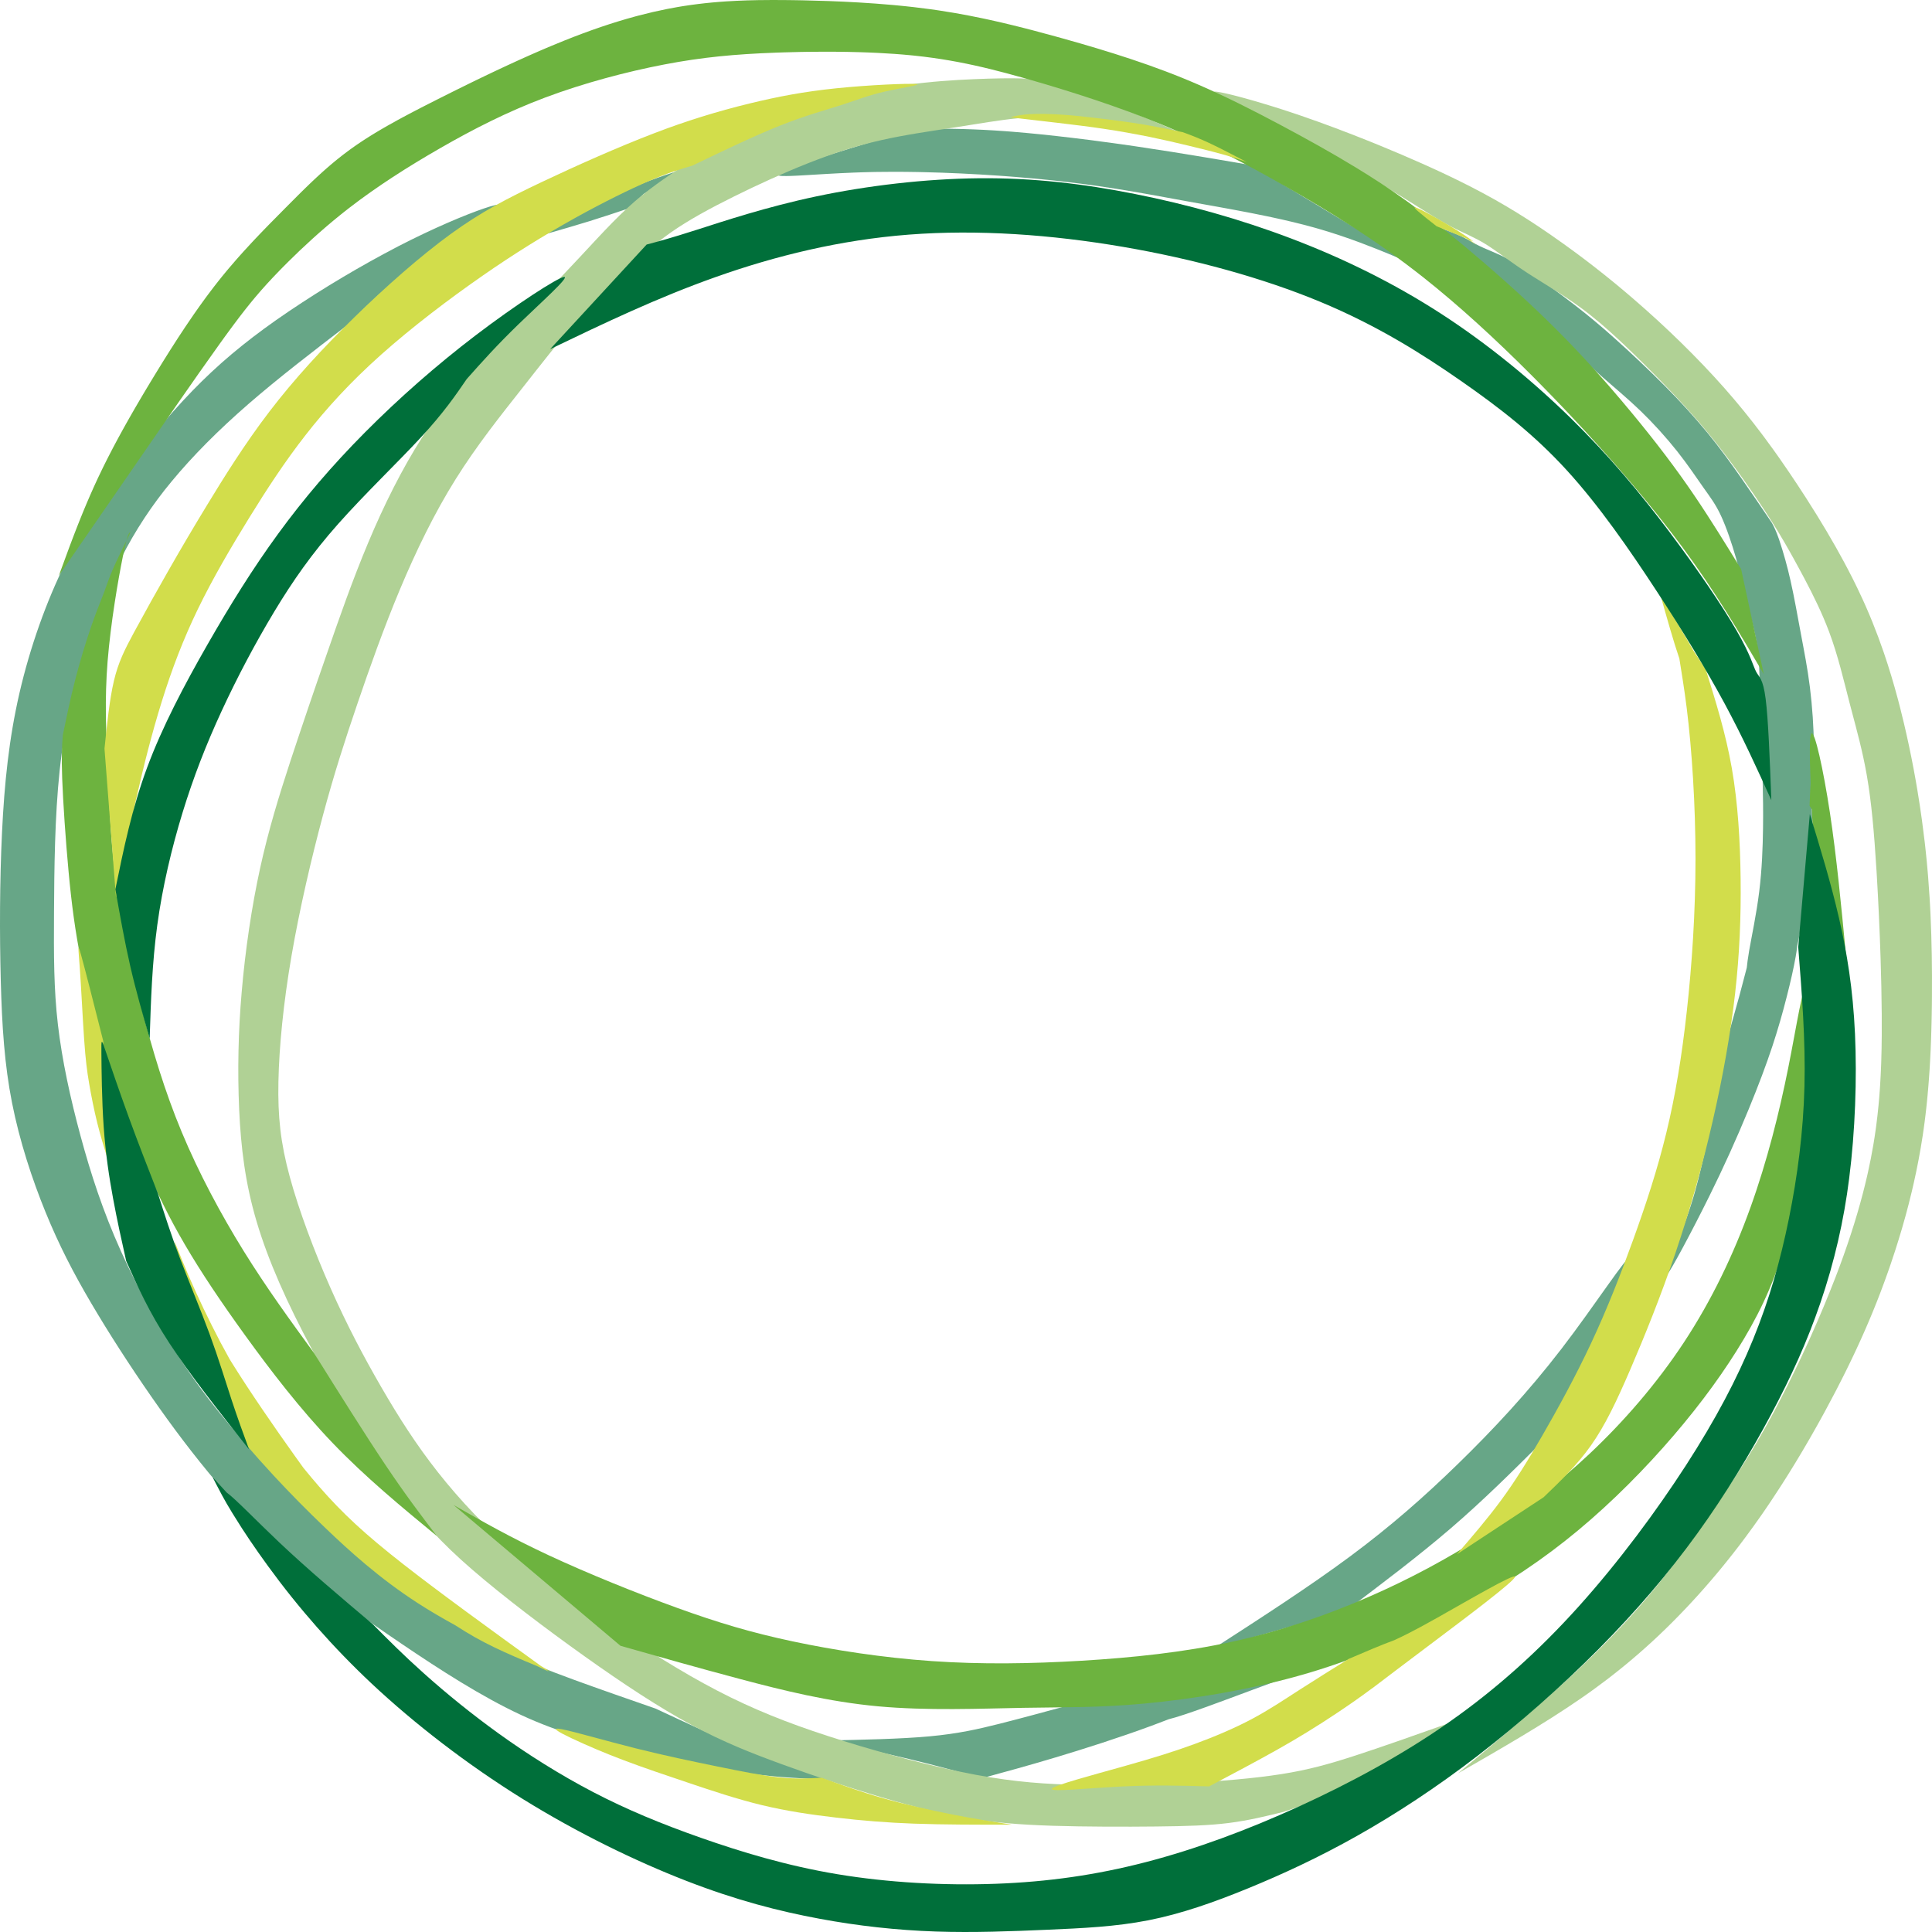 <svg width="1024" height="1024" viewBox="0 0 1024 1024" fill="none" xmlns="http://www.w3.org/2000/svg">
<path d="M256.461 110.5C266.168 107.194 268.785 107.574 260.394 113.611C251.995 119.654 232.592 131.354 218.088 142.046C203.584 152.738 193.991 162.405 184.398 172.072C166.007 186.168 147.62 200.271 131.63 214.166C115.64 228.061 102.05 241.755 91.057 255.051C80.632 267.549 71.646 281.198 64.272 295.735C56.881 310.24 50.477 326.348 44.817 344.805C39.152 363.263 34.218 384.06 31.617 408.428C29.022 432.802 28.758 460.737 28.627 483.573C28.495 506.408 28.496 524.129 30.691 543.065C32.892 561.995 37.289 582.14 42.691 602.073C48.083 622.011 54.479 641.754 64.072 663.103C73.665 684.447 86.461 707.41 100.25 727.348C114.039 747.286 128.824 764.206 146.015 781.932C163.2 799.652 182.792 818.185 202.984 833.895C221.174 848.013 240.51 860.565 260.788 871.415C277.613 880.345 290.477 885.305 304.271 890.34C318.066 895.375 332.777 900.484 347.492 905.594C363.883 913.245 380.268 920.901 395.458 927.146C410.648 933.391 424.626 938.224 438.604 943.057C425.821 942.654 413.048 942.251 395.863 939.831C378.678 937.412 357.091 932.981 336.636 928.275C316.181 923.568 296.845 918.585 276.059 908.918C255.272 899.252 233.026 884.901 212.908 871.283C192.79 857.658 174.799 844.766 158.614 830.669C142.43 816.573 128.046 801.277 115.251 786.166C102.456 771.056 91.268 756.158 80.068 740.039C68.869 723.921 57.675 706.603 48.282 690.622C38.889 674.642 31.291 659.998 24.168 642.538C17.039 625.082 10.373 604.798 6.377 584.526C2.381 564.254 1.049 543.986 0.408 519.733C-0.238 495.48 -0.187 467.235 1.065 441.213C2.312 415.192 4.765 391.399 10.333 367.255C15.907 343.112 24.598 318.616 34.739 298.315C44.881 278.014 56.475 261.901 68.606 246.26C80.726 230.626 93.383 215.456 106.967 202.109C120.562 188.75 135.078 177.205 152.932 165.124C171.617 152.533 190.991 141.008 210.959 130.606C229.95 120.801 246.748 113.807 256.461 110.5ZM695.079 884.452C687.001 887.257 678.917 890.063 663.287 895.87C648.76 901.267 627.703 909.255 619.488 911.216C616.582 912.359 613.523 913.515 610.439 914.651C592.843 921.137 574.439 926.978 559.312 931.512C544.186 936.046 532.35 939.255 520.511 942.469C508.008 939.036 495.51 935.608 481.664 932.279C467.818 928.949 452.622 925.734 437.432 922.508C457.418 922.105 477.41 921.702 492.669 920.296C507.933 918.885 518.465 916.471 529.658 913.654C540.846 910.831 552.698 907.605 564.555 904.379C593.203 901.299 621.853 898.209 633.444 898.804C644.047 896.69 654.616 894.564 664.55 892.263C675.212 889.792 685.143 887.125 695.079 884.452ZM827.57 714.956C845.406 691.759 862.425 665.232 864.182 666.191C865.935 667.157 852.422 695.602 841.932 716.657C831.441 737.712 823.98 751.366 816.52 765.019C801.41 780.055 786.299 795.096 769.143 809.861C751.986 824.626 732.765 839.121 713.557 853.615L642.946 873.893C668.387 857.475 693.822 841.05 715.403 825.052C736.985 809.055 754.707 793.482 772.898 775.756C791.09 758.03 809.734 738.155 827.57 714.956ZM757.389 118.588C762.505 120.46 767.622 122.333 771.052 123.739C774.487 125.144 776.238 126.083 777.987 127.016C780.619 128.601 783.339 130.032 786.134 131.302C789.701 132.904 794.544 134.77 799.191 137.184C803.839 139.598 808.282 142.542 814.204 146.69C821.067 151.487 827.822 156.44 834.465 161.541C841.874 167.261 849.064 173.264 856.018 179.538C865.115 187.688 873.98 196.099 882.602 204.759C890.483 212.645 897.988 220.906 905.087 229.513C911.553 237.411 917.07 245.039 922.593 252.931C928.175 260.96 933.696 269.034 939.154 277.15C940.223 279.154 941.304 281.165 942.984 286.044C945.345 293.118 947.345 300.31 948.977 307.59C951 316.491 952.75 326.526 954.499 335.887C956.248 345.254 957.998 353.953 959.278 364.19C960.559 374.427 961.365 386.203 961.365 395.363C961.365 404.533 960.559 411.09 960.29 417.311C960.016 423.532 960.29 429.421 960.559 435.302C960.559 435.547 960.556 435.791 959.983 437.335C960.003 438.087 960.023 438.838 960.038 439.582C960.187 447.244 960.187 454.123 959.255 462.879C958.329 471.636 956.465 482.266 954.602 491.644C953.911 495.12 953.219 498.425 952.545 501.535C952.392 503.247 952.098 505.095 951.761 506.997C950.635 513.339 949.045 520.281 947.056 528.092C944.832 536.945 942.291 545.716 939.44 554.385C936.193 564.201 932.088 575.147 926.788 588.028C920.395 603.578 913.458 618.897 905.99 633.954C896.981 652.173 885.457 673.797 883.266 676.071C881.083 678.338 888.24 661.253 892.87 648.505C897.506 635.757 899.627 627.345 901.811 618.134C904 608.923 906.254 598.916 908.043 589.635C909.832 580.355 911.152 571.811 912.479 563.268C913.142 560.065 913.806 556.862 915.326 551.251C916.853 545.646 919.237 537.637 921.952 527.625C923.264 522.715 924.557 517.798 925.836 512.878C926.046 510.847 926.355 508.104 927.098 503.816C928.378 496.454 930.939 484.545 932.414 472.638C933.9 460.731 934.3 448.823 934.438 439.191C934.575 429.553 934.438 422.196 934.232 413.359C934.032 404.533 933.763 394.233 933.426 383.46C933.088 372.688 932.688 361.448 932.482 355.826C932.282 350.204 932.277 350.203 932.077 348.199C931.871 346.194 931.471 342.183 930.19 336.227C928.91 330.27 926.754 322.378 925.073 315.551C923.393 308.725 922.18 302.975 920.094 295.682C918.007 288.389 915.046 279.558 912.147 273.336C909.255 267.109 906.43 263.502 902.794 258.352C899.158 253.196 894.716 246.507 889.062 239.347C883.045 231.773 876.546 224.598 869.607 217.871C862.673 211.182 855.67 205.427 849.815 200.277C843.961 195.127 839.25 190.575 831.704 183.219C824.169 175.857 813.798 165.689 805.051 157.325C796.292 148.966 789.163 142.41 781.485 136.251C773.813 130.099 765.598 124.343 757.389 118.588ZM490.809 68.149C494.424 68.154 498.076 68.171 501.836 68.221C503.716 68.246 505.623 68.279 507.565 68.323C508.537 68.345 509.517 68.37 510.508 68.398C517.441 68.593 524.869 68.94 533.175 69.557C534.362 69.645 535.567 69.739 536.788 69.837C546.559 70.626 557.387 71.753 568.548 73.091C571.338 73.426 574.149 73.773 576.97 74.132C581.201 74.671 585.454 75.235 589.69 75.818C591.103 76.012 592.514 76.209 593.921 76.407C595.328 76.605 596.732 76.805 598.131 77.006L602.314 77.616C614.826 79.457 626.981 81.417 638.994 83.424C641.663 83.87 644.326 84.318 646.983 84.768C652.299 85.668 657.596 86.573 662.893 87.479L753.192 141.862L746.493 138.977C745.375 138.497 744.254 138.019 743.132 137.541C738.643 135.632 734.116 133.744 729.504 131.907C726.621 130.758 723.704 129.629 720.741 128.527C713.803 125.946 706.614 123.511 699.018 121.312C698.685 121.216 698.352 121.12 698.019 121.025C697.511 120.88 697.002 120.736 696.491 120.593C689.269 118.577 681.673 116.778 673.913 115.122C673.207 114.971 672.5 114.821 671.792 114.672C668.96 114.079 666.108 113.505 663.248 112.944C660.388 112.383 657.518 111.837 654.649 111.301C653.48 111.083 652.311 110.867 651.143 110.652C649.444 110.339 647.747 110.03 646.054 109.724C640.34 108.69 634.669 107.685 629.122 106.681C626.842 106.268 624.583 105.854 622.333 105.442C621.101 105.216 619.871 104.993 618.643 104.768C606.855 102.612 595.165 100.505 581.945 98.599C580.55 98.398 579.138 98.199 577.707 98.002C576.049 97.775 574.365 97.55 572.653 97.329C568.853 96.839 564.912 96.365 560.8 95.912L559.879 95.813C559.305 95.751 558.726 95.687 558.146 95.625C557.253 95.531 556.352 95.437 555.444 95.344C552.719 95.066 549.925 94.796 547.073 94.537C544.152 94.271 541.17 94.016 538.143 93.774C536.244 93.622 534.327 93.476 532.396 93.334C531.393 93.261 530.385 93.188 529.375 93.118C516.239 92.201 502.489 91.534 489.116 91.235C488.088 91.212 487.061 91.191 486.038 91.172C483.991 91.135 481.953 91.106 479.931 91.087C477.908 91.068 475.9 91.058 473.91 91.058C470.925 91.058 467.981 91.08 465.089 91.125C464.125 91.141 463.166 91.158 462.215 91.178C460.353 91.218 458.514 91.268 456.705 91.326C455.287 91.371 453.886 91.423 452.507 91.477C442.831 91.858 434.16 92.427 427.352 92.829C426.914 92.855 426.484 92.879 426.062 92.904C425.342 92.945 424.645 92.986 423.972 93.023C423.56 93.045 423.156 93.066 422.763 93.086C422.657 93.092 422.551 93.097 422.446 93.102C421.981 93.125 421.529 93.147 421.092 93.166C421.033 93.169 420.974 93.173 420.915 93.175C420.635 93.188 420.361 93.198 420.093 93.208C419.84 93.219 419.592 93.229 419.351 93.238C419.289 93.24 419.226 93.242 419.165 93.244C418.801 93.256 418.45 93.267 418.111 93.276C417.89 93.281 417.673 93.285 417.462 93.288C417.267 93.292 417.076 93.297 416.891 93.299C416.15 93.307 415.486 93.302 414.906 93.282C414.666 93.273 414.439 93.262 414.228 93.249C414.187 93.246 414.146 93.243 414.106 93.241C414.044 93.236 413.983 93.231 413.923 93.226C413.868 93.221 413.813 93.217 413.76 93.212C413.696 93.206 413.634 93.2 413.574 93.193C413.524 93.187 413.475 93.182 413.428 93.176C413.38 93.17 413.333 93.163 413.288 93.157C413.23 93.148 413.174 93.14 413.12 93.131C413.083 93.125 413.045 93.118 413.01 93.112C412.963 93.103 412.917 93.094 412.874 93.084C412.83 93.075 412.788 93.064 412.748 93.054C412.714 93.046 412.68 93.037 412.648 93.028C412.615 93.018 412.582 93.008 412.551 92.998C412.517 92.987 412.485 92.975 412.455 92.963C412.428 92.953 412.402 92.942 412.378 92.931C412.347 92.917 412.319 92.903 412.292 92.888C412.275 92.879 412.259 92.869 412.244 92.86C412.219 92.844 412.197 92.826 412.177 92.809C412.161 92.796 412.144 92.784 412.131 92.77C412.125 92.763 412.118 92.757 412.112 92.75C412.108 92.746 412.105 92.74 412.102 92.735C412.094 92.725 412.088 92.715 412.082 92.706C412.078 92.698 412.074 92.691 412.07 92.684C412.067 92.678 412.064 92.671 412.062 92.665C412.057 92.654 412.054 92.643 412.051 92.632C412.049 92.627 412.048 92.621 412.047 92.616C412.045 92.606 412.044 92.595 412.043 92.585C412.042 92.578 412.043 92.569 412.043 92.561C412.043 92.535 412.046 92.507 412.054 92.48C412.056 92.471 412.059 92.46 412.062 92.451C412.065 92.443 412.068 92.434 412.071 92.426C412.076 92.414 412.083 92.401 412.09 92.388C412.093 92.382 412.098 92.375 412.102 92.369C412.116 92.343 412.135 92.318 412.154 92.291C412.166 92.275 412.178 92.257 412.191 92.241C412.262 92.157 412.357 92.066 412.479 91.971L412.684 91.823C412.76 91.77 412.845 91.716 412.936 91.66C413.831 91.107 415.398 90.401 417.527 89.561C418.937 89.005 420.595 88.39 422.47 87.725C423.605 87.323 424.821 86.901 426.109 86.463C426.799 86.229 427.509 85.989 428.239 85.745C429.547 85.308 430.919 84.856 432.349 84.391C435.517 83.36 438.97 82.262 442.642 81.114C445.182 80.319 447.827 79.499 450.557 78.661C453.179 77.855 455.879 77.03 458.638 76.193C459.803 75.839 460.98 75.483 462.165 75.124C469.669 72.855 477.537 70.499 485.403 68.146C487.202 68.146 489.001 68.146 490.809 68.149ZM341.22 102.734C338.597 105.158 335.923 107.791 333.251 110.425C326.517 112.683 319.776 114.947 312.476 117.211C305.175 119.475 297.314 121.739 289.453 124.003C297.314 119.101 305.181 114.193 313.813 109.579C322.464 104.965 331.365 100.841 340.472 97.227C345.988 95.062 351.574 93.082 357.22 91.288C360.746 89.629 364.312 87.952 367.878 86.276L341.22 102.734Z" fill="#67A687"/>
<path d="M516.372 41.952C527.103 41.491 536.01 41.411 541.127 41.566C546.237 41.722 547.564 42.124 548.227 42.32L556.185 44.786C563.48 47.044 578.07 51.572 590.613 56.1C603.15 60.629 613.641 65.156 624.132 69.679C605.414 67.04 586.697 64.402 572.662 63.077C558.627 61.752 549.262 61.758 539.344 62.703C529.425 63.648 518.939 65.531 506.607 67.449C494.27 69.373 480.081 71.327 466.795 74.346C453.508 77.364 441.114 81.442 428.131 86.581C415.147 91.72 401.593 97.907 389.05 104.135C376.507 110.356 364.987 116.613 355.674 123.14C346.355 129.661 339.243 136.447 331.193 144.183C323.144 151.92 314.157 160.596 305.176 170.747C296.189 180.903 287.207 192.534 276.35 206.303C265.494 220.071 252.762 235.977 241.534 253.928C230.3 271.878 220.569 291.875 211.96 312.435C203.35 332.996 195.861 354.115 189.309 373.356C182.758 392.597 177.143 409.949 171.152 432.209C165.161 454.469 158.804 481.625 154.493 506.708C150.188 531.796 147.941 554.811 147.569 573.292C147.197 591.773 148.69 605.737 153.561 623.653C158.426 641.569 166.664 663.455 175.274 682.881C183.884 702.306 192.865 719.284 202.041 735.132C211.211 750.974 220.57 765.681 232.176 780.394C243.781 795.108 257.633 809.821 274.481 824.344C291.329 838.867 311.167 853.205 330.416 866.069C349.665 878.933 368.32 890.346 387.083 899.563C405.84 908.781 424.706 915.814 447.168 922.779C469.63 929.744 495.677 936.651 516.972 940.638C538.268 944.618 554.808 945.69 572.628 946.03C590.447 946.37 609.537 945.99 628.065 945.057C646.6 944.112 664.568 942.608 678.98 940.344C693.393 938.08 704.249 935.062 718.427 930.453C732.606 925.844 750.1 919.645 767.594 913.446C749.213 925.486 730.828 937.521 716.272 945.333C701.723 953.15 691.003 956.739 680.29 960.334C671 962.621 661.709 964.908 651.23 966.227C640.745 967.552 629.071 967.904 612.755 968.083C596.433 968.256 575.469 968.255 557.872 967.696C540.281 967.126 526.051 965.997 511.078 963.358C496.1 960.714 480.378 956.566 464.096 951.664C447.541 946.646 431.125 941.174 414.867 935.252C398.768 929.405 383.424 923.372 366.33 914.149C349.242 904.932 330.416 892.529 309.823 877.862C289.236 863.201 266.883 846.27 250.281 831.914C233.673 817.552 222.817 805.765 209.119 786.461C195.421 767.156 178.875 740.316 165.566 715.585C152.246 690.854 142.167 668.219 136.021 647.492C129.881 626.77 127.68 607.954 126.765 588.172C125.845 567.363 126.292 546.514 128.103 525.765C129.973 503.885 133.34 480.871 137.834 460.31C142.327 439.75 147.941 421.649 153.932 403.352C160.134 384.561 166.499 365.824 173.027 347.144C179.762 327.713 186.874 307.342 195.152 287.635C203.425 267.915 212.857 248.864 223.908 231.57C234.953 214.276 247.617 198.745 260.566 184.66C273.515 170.575 286.744 157.929 298.904 145.232C311.064 132.535 322.16 119.781 332.611 110.166C343.062 100.551 352.866 94.076 362.677 87.596C377.198 81.247 391.731 74.899 405 68.976C418.269 63.054 430.281 57.546 442.652 53.468C455.029 49.378 467.761 46.716 480.418 44.976C493.075 43.237 505.63 42.407 516.372 41.952ZM643.979 48.555C644.072 48.554 644.175 48.558 644.29 48.564C644.334 48.567 644.381 48.571 644.428 48.574C644.518 48.581 644.613 48.588 644.715 48.599C644.795 48.607 644.88 48.616 644.968 48.627C645.047 48.636 645.129 48.647 645.214 48.658C645.319 48.672 645.429 48.688 645.543 48.705C645.642 48.72 645.744 48.735 645.849 48.752C645.96 48.77 646.075 48.788 646.193 48.809C646.324 48.831 646.458 48.855 646.597 48.88C646.687 48.896 646.779 48.913 646.872 48.931C647.03 48.96 647.193 48.99 647.361 49.023C647.513 49.053 647.67 49.085 647.83 49.117C647.938 49.139 648.049 49.161 648.161 49.184C648.347 49.223 648.538 49.264 648.734 49.306C648.897 49.34 649.063 49.376 649.232 49.413C649.317 49.432 649.403 49.45 649.49 49.47C649.758 49.529 650.034 49.591 650.318 49.656C650.402 49.675 650.486 49.695 650.571 49.715C650.833 49.775 651.101 49.838 651.376 49.903C651.468 49.925 651.561 49.947 651.654 49.97C651.971 50.045 652.297 50.123 652.63 50.205C652.712 50.225 652.794 50.245 652.877 50.266C653.131 50.328 653.389 50.392 653.652 50.458C653.857 50.509 654.065 50.562 654.275 50.615C655.004 50.8 655.764 50.996 656.553 51.204C656.584 51.212 656.615 51.22 656.646 51.228C657.55 51.467 658.491 51.72 659.469 51.987C659.662 52.04 659.856 52.095 660.052 52.149C660.883 52.378 661.738 52.615 662.616 52.863C662.98 52.966 663.346 53.073 663.718 53.18C664.462 53.392 665.222 53.609 665.996 53.835C666.079 53.859 666.163 53.884 666.247 53.908C668.499 54.567 670.872 55.28 673.344 56.044C673.567 56.113 673.791 56.183 674.015 56.253C674.439 56.384 674.866 56.516 675.295 56.65C675.405 56.685 675.516 56.72 675.627 56.755C676.812 57.127 678.017 57.509 679.241 57.902C679.495 57.984 679.75 58.067 680.006 58.149C681.136 58.514 682.282 58.887 683.44 59.269C684.482 59.613 685.534 59.965 686.595 60.322C687.663 60.681 688.741 61.046 689.826 61.418C701.557 65.442 714.268 70.229 726.73 75.253C728.288 75.881 729.842 76.513 731.389 77.147C739.127 80.319 746.708 83.558 753.831 86.735C755.255 87.371 756.662 88.003 758.048 88.633C759.433 89.262 760.798 89.888 762.139 90.51C762.81 90.82 763.475 91.129 764.135 91.437C764.794 91.746 765.448 92.053 766.096 92.359C766.954 92.764 767.803 93.168 768.642 93.57C770.342 94.384 772.005 95.192 773.635 95.997C777.898 98.1 781.939 100.177 785.828 102.264C790.272 104.648 794.519 107.043 798.673 109.502C802.307 111.653 805.87 113.852 809.432 116.134C810.45 116.786 811.468 117.444 812.488 118.11C813.508 118.776 814.529 119.45 815.553 120.132C816.104 120.501 816.654 120.871 817.204 121.242C818.303 121.984 819.398 122.732 820.491 123.482C821.037 123.858 821.584 124.234 822.129 124.611C826.489 127.631 830.802 130.718 835.067 133.871C835.6 134.265 836.132 134.66 836.664 135.057C837.727 135.849 838.787 136.645 839.844 137.446C840.373 137.846 840.901 138.248 841.427 138.65C842.482 139.455 843.533 140.264 844.581 141.077C848.248 143.922 851.877 146.817 855.468 149.762C855.98 150.182 856.492 150.604 857.004 151.026C860.071 153.562 863.11 156.134 866.12 158.741C883.071 173.374 899.741 189.597 914.028 205.762C921.166 213.847 927.707 221.916 934.002 230.292C934.395 230.815 934.787 231.34 935.178 231.866C936.745 233.97 938.298 236.094 939.842 238.243C940.614 239.318 941.384 240.399 942.152 241.487C942.536 242.031 942.921 242.577 943.304 243.125C946.373 247.506 949.425 252.003 952.504 256.658C954.042 258.986 955.586 261.353 957.131 263.754C959.061 266.755 960.992 269.81 962.909 272.911C966.36 278.493 969.768 284.221 973.058 290.045C974.521 292.633 975.959 295.24 977.368 297.861C978.072 299.172 978.768 300.486 979.457 301.804C980.145 303.121 980.826 304.441 981.497 305.764C981.832 306.425 982.165 307.087 982.496 307.749C983.157 309.074 983.809 310.402 984.45 311.73C985.412 313.723 986.351 315.719 987.263 317.718C987.872 319.05 988.469 320.383 989.054 321.717C989.64 323.051 990.214 324.386 990.777 325.723C991.34 327.059 991.893 328.397 992.435 329.736C994.603 335.094 996.603 340.479 998.463 345.911C1001.25 354.06 1003.72 362.316 1005.97 370.749C1006.34 372.155 1006.71 373.565 1007.07 374.981C1007.79 377.813 1008.49 380.665 1009.17 383.541C1011.04 391.452 1012.75 399.541 1014.29 407.737C1014.57 409.228 1014.84 410.722 1015.11 412.219C1015.25 412.967 1015.38 413.716 1015.51 414.466C1015.77 415.966 1016.03 417.468 1016.28 418.974C1017.16 424.242 1017.96 429.541 1018.69 434.852C1019.21 438.646 1019.69 442.446 1020.13 446.246C1020.22 447.006 1020.3 447.766 1020.39 448.526C1020.56 450.046 1020.72 451.565 1020.87 453.084C1020.95 453.843 1021.03 454.602 1021.1 455.361C1021.18 456.12 1021.25 456.879 1021.32 457.638C1021.46 459.155 1021.6 460.671 1021.73 462.187C1021.79 462.945 1021.86 463.702 1021.92 464.46C1022.23 468.248 1022.49 472.032 1022.73 475.815C1022.82 477.329 1022.91 478.842 1022.99 480.355C1023.07 481.869 1023.14 483.382 1023.22 484.895C1023.88 499.153 1024.08 513.428 1023.97 527.864C1023.97 527.986 1023.97 528.108 1023.97 528.23L1023.93 532.833C1023.91 534.313 1023.88 535.795 1023.86 537.277C1023.85 537.757 1023.84 538.236 1023.83 538.716C1023.81 539.761 1023.79 540.807 1023.77 541.853C1023.76 542.294 1023.74 542.734 1023.73 543.175C1023.71 544.226 1023.68 545.277 1023.65 546.329C1023.61 547.509 1023.58 548.69 1023.54 549.871C1023.53 550.062 1023.52 550.252 1023.52 550.443C1023.47 551.698 1023.43 552.953 1023.37 554.209C1023.36 554.562 1023.35 554.915 1023.33 555.268C1023.32 555.616 1023.3 555.964 1023.29 556.311C1023.23 557.614 1023.16 558.917 1023.1 560.22C1023.09 560.325 1023.09 560.431 1023.08 560.537C1023.06 560.998 1023.03 561.459 1023.01 561.921C1022.95 563.002 1022.89 564.082 1022.83 565.163C1022.78 565.955 1022.73 566.748 1022.68 567.54C1022.61 568.583 1022.54 569.625 1022.46 570.668C1022.43 571.131 1022.4 571.594 1022.36 572.057C1022.34 572.322 1022.32 572.587 1022.3 572.852C1022.27 573.321 1022.23 573.789 1022.19 574.258C1022.16 574.719 1022.12 575.181 1022.08 575.642C1022.06 575.879 1022.04 576.116 1022.02 576.353C1021.98 576.887 1021.93 577.421 1021.89 577.955C1021.87 578.155 1021.85 578.356 1021.83 578.557C1021.79 579.08 1021.74 579.604 1021.69 580.128C1021.67 580.363 1021.65 580.598 1021.63 580.833C1021.59 581.264 1021.54 581.696 1021.5 582.127C1021.46 582.52 1021.43 582.913 1021.39 583.306C1021.36 583.564 1021.34 583.823 1021.31 584.081C1021.25 584.627 1021.2 585.174 1021.14 585.72C1021.12 585.938 1021.09 586.156 1021.07 586.374C1021.02 586.814 1020.97 587.255 1020.93 587.695C1020.88 588.096 1020.84 588.496 1020.79 588.896C1020.76 589.177 1020.73 589.458 1020.69 589.739C1020.64 590.16 1020.6 590.581 1020.55 591.002C1020.5 591.35 1020.46 591.699 1020.42 592.047C1020.37 592.44 1020.32 592.833 1020.27 593.226C1020.23 593.531 1020.2 593.836 1020.16 594.141C1020.1 594.566 1020.05 594.992 1019.99 595.417C1019.96 595.689 1019.92 595.961 1019.88 596.233C1019.82 596.727 1019.75 597.22 1019.68 597.713C1019.48 599.129 1019.28 600.544 1019.07 601.957C1019.06 602.007 1019.05 602.057 1019.04 602.107C1017.77 610.486 1016.19 618.793 1014.34 626.983C1014 628.472 1013.66 629.957 1013.31 631.438C1012.78 633.66 1012.23 635.873 1011.67 638.075C1011.29 639.543 1010.91 641.008 1010.51 642.467C1010.32 643.196 1010.12 643.924 1009.92 644.651C1009.32 646.832 1008.71 649.003 1008.08 651.161C1006.91 655.15 1005.69 659.097 1004.43 662.999C1003.64 665.431 1002.84 667.846 1002.02 670.241C1001.78 670.934 1001.54 671.625 1001.3 672.314C1001.06 673.004 1000.82 673.692 1000.58 674.379C999.392 677.746 998.171 681.075 996.916 684.377C996.753 684.806 996.589 685.234 996.425 685.662C996.353 685.85 996.281 686.037 996.209 686.224C996.068 686.591 995.925 686.957 995.783 687.323C995.658 687.646 995.533 687.969 995.407 688.292C995.242 688.714 995.075 689.135 994.909 689.557C994.829 689.758 994.751 689.96 994.672 690.161C994.499 690.596 994.325 691.03 994.151 691.465C994.05 691.718 993.949 691.972 993.847 692.225C993.697 692.599 993.546 692.971 993.395 693.344C993.275 693.641 993.155 693.938 993.034 694.234C992.855 694.674 992.675 695.113 992.494 695.553C992.422 695.726 992.351 695.9 992.279 696.074C992.124 696.449 991.969 696.824 991.813 697.198C991.676 697.527 991.54 697.857 991.402 698.185C991.272 698.496 991.141 698.805 991.01 699.115C990.872 699.444 990.734 699.772 990.594 700.1C990.465 700.406 990.335 700.711 990.205 701.016C990.032 701.422 989.858 701.828 989.683 702.233C989.579 702.476 989.475 702.718 989.37 702.961C989.203 703.348 989.035 703.735 988.867 704.122C988.769 704.346 988.671 704.57 988.573 704.795C988.383 705.229 988.193 705.664 988.002 706.099C987.878 706.38 987.753 706.66 987.629 706.941C987.49 707.254 987.351 707.566 987.212 707.879C987.028 708.29 986.845 708.702 986.66 709.113C986.583 709.284 986.506 709.456 986.428 709.627C986.228 710.071 986.028 710.515 985.826 710.959C985.689 711.261 985.552 711.562 985.414 711.864C985.263 712.194 985.113 712.524 984.962 712.853C984.849 713.099 984.735 713.344 984.622 713.59C984.431 714.003 984.24 714.417 984.048 714.831C983.888 715.174 983.728 715.517 983.567 715.86C983.444 716.125 983.32 716.39 983.196 716.654C983.099 716.86 983.003 717.066 982.906 717.272C982.705 717.699 982.503 718.126 982.301 718.553C982.08 719.017 981.86 719.481 981.637 719.946C981.541 720.147 981.445 720.348 981.348 720.549C981.146 720.97 980.943 721.391 980.739 721.813C980.623 722.053 980.508 722.294 980.391 722.534C979.892 723.564 979.389 724.595 978.881 725.628C978.711 725.972 978.541 726.316 978.371 726.66C977.932 727.547 977.489 728.435 977.043 729.325C975.86 731.685 974.653 734.058 973.417 736.445L972.357 738.482C970.751 741.557 969.1 744.656 967.411 747.768C967.156 748.238 966.901 748.707 966.644 749.177C966.005 750.347 965.36 751.519 964.711 752.692C964.657 752.789 964.604 752.886 964.551 752.982C964.247 753.529 963.943 754.076 963.637 754.623C963.475 754.913 963.312 755.203 963.149 755.493C962.124 757.324 961.086 759.156 960.037 760.988C959.942 761.154 959.847 761.321 959.752 761.487C959.474 761.971 959.195 762.453 958.916 762.936C958.744 763.234 958.572 763.532 958.399 763.83C958.201 764.172 958.002 764.515 957.802 764.857C957.655 765.111 957.507 765.364 957.359 765.617C956.701 766.744 956.039 767.87 955.373 768.995C955.174 769.331 954.974 769.667 954.774 770.003C954.565 770.355 954.355 770.707 954.145 771.058C953.979 771.337 953.812 771.616 953.645 771.894C952.989 772.99 952.328 774.083 951.665 775.175C951.496 775.453 951.327 775.731 951.157 776.009C950.923 776.393 950.687 776.776 950.452 777.16C950.296 777.414 950.14 777.669 949.983 777.923C949.707 778.372 949.43 778.821 949.152 779.269C948.999 779.516 948.846 779.763 948.693 780.01C948.006 781.116 947.315 782.219 946.622 783.318C946.432 783.62 946.242 783.922 946.052 784.223C945.822 784.585 945.592 784.946 945.362 785.307C945.228 785.518 945.096 785.729 944.962 785.939C944.656 786.418 944.349 786.896 944.043 787.373C943.889 787.612 943.735 787.85 943.582 788.089C942.052 790.461 940.51 792.814 938.957 795.142C938.762 795.434 938.568 795.726 938.373 796.016C937.704 797.015 937.031 798.007 936.358 798.995C936.163 799.282 935.969 799.57 935.773 799.856C935.344 800.484 934.915 801.109 934.484 801.732L933.148 803.655C930.506 807.436 927.838 811.133 925.145 814.751C925.022 814.917 924.898 815.083 924.774 815.249C923.982 816.31 923.188 817.364 922.391 818.411C922.222 818.633 922.053 818.855 921.884 819.076C921.64 819.396 921.396 819.715 921.151 820.033C920.932 820.318 920.713 820.603 920.494 820.887C920.244 821.21 919.995 821.534 919.745 821.856C919.596 822.048 919.447 822.238 919.299 822.429C918.967 822.854 918.636 823.278 918.303 823.701C918.154 823.892 918.003 824.083 917.853 824.273C917.561 824.644 917.269 825.015 916.976 825.384C916.813 825.59 916.648 825.796 916.484 826.002C916.175 826.39 915.866 826.777 915.556 827.163C915.424 827.328 915.291 827.493 915.158 827.658C914.813 828.087 914.468 828.515 914.122 828.941C914.015 829.073 913.908 829.204 913.802 829.336C913.483 829.728 913.164 830.119 912.844 830.509C912.657 830.737 912.47 830.965 912.283 831.193C912.011 831.524 911.738 831.855 911.465 832.184C911.267 832.423 911.069 832.662 910.871 832.9C910.616 833.207 910.361 833.514 910.105 833.819C909.918 834.043 909.731 834.267 909.544 834.49C909.232 834.861 908.92 835.231 908.607 835.6C908.456 835.78 908.305 835.959 908.153 836.138C907.859 836.484 907.565 836.828 907.27 837.173C907.097 837.376 906.924 837.579 906.751 837.781C906.526 838.043 906.302 838.304 906.077 838.564C905.794 838.892 905.511 839.219 905.228 839.545C904.965 839.848 904.702 840.15 904.439 840.451C904.28 840.633 904.122 840.815 903.963 840.996C903.627 841.379 903.291 841.76 902.955 842.141C902.793 842.324 902.632 842.507 902.47 842.689C902.23 842.961 901.989 843.231 901.748 843.502C901.513 843.765 901.279 844.028 901.044 844.29C900.823 844.536 900.603 844.783 900.382 845.028C900.098 845.344 899.814 845.659 899.529 845.973C899.427 846.085 899.325 846.196 899.223 846.308C898.862 846.707 898.5 847.104 898.137 847.5C897.963 847.69 897.789 847.88 897.614 848.07C897.34 848.368 897.066 848.665 896.792 848.962C896.603 849.166 896.414 849.37 896.224 849.574C895.449 850.409 894.672 851.24 893.892 852.064C893.762 852.203 893.631 852.34 893.5 852.478C893.146 852.852 892.791 853.224 892.436 853.596C892.363 853.672 892.29 853.749 892.217 853.825C891.339 854.742 890.459 855.654 889.577 856.558C880.706 865.688 871.344 874.31 861.537 882.386C860.992 882.834 860.446 883.281 859.898 883.726C858.256 885.062 856.6 886.382 854.933 887.687C853.822 888.557 852.706 889.421 851.584 890.277C849.339 891.99 847.073 893.675 844.787 895.333C843.644 896.161 842.496 896.983 841.343 897.798C840.189 898.612 839.03 899.419 837.867 900.22C818.292 913.758 795.567 926.824 772.847 939.878L772.848 939.875C775.318 937.819 777.787 935.765 780.252 933.711C782.716 931.657 785.176 929.604 787.626 927.555C802.323 915.257 816.654 903.071 829.509 891.336C831.33 889.675 833.119 888.021 834.883 886.377C836.153 885.192 837.41 884.011 838.652 882.833C840.572 881.011 842.458 879.197 844.313 877.387C855.274 866.689 865.135 856.144 874.318 845.186C875.14 844.206 875.956 843.223 876.766 842.237C879.198 839.279 881.582 836.294 883.919 833.297C886.256 830.299 888.547 827.287 890.793 824.275C897.53 815.239 903.863 806.194 909.838 797.474C910.502 796.506 911.161 795.542 911.817 794.58C912.473 793.618 913.125 792.658 913.774 791.699C915.072 789.781 916.356 787.865 917.633 785.939C918.271 784.977 918.907 784.011 919.542 783.042C922.715 778.194 925.852 773.239 929.025 767.972C929.977 766.391 930.933 764.783 931.893 763.141C933.174 760.951 934.465 758.702 935.769 756.379C936.748 754.637 937.734 752.853 938.73 751.022C939.395 749.802 940.064 748.561 940.738 747.298C943.01 743.004 945.234 738.686 947.411 734.344C948.137 732.896 948.857 731.446 949.572 729.993C950.644 727.814 951.705 725.63 952.754 723.439C953.453 721.979 954.146 720.516 954.835 719.051C955.867 716.852 956.888 714.648 957.896 712.438C958.232 711.702 958.567 710.965 958.9 710.227C959.234 709.49 959.566 708.751 959.896 708.013C964.527 697.667 968.894 687.2 972.993 676.624C978.836 661.407 983.651 646.762 987.367 632.476C988.136 629.519 988.859 626.576 989.534 623.647C989.698 622.936 989.859 622.225 990.017 621.515C991.125 616.545 992.095 611.613 992.923 606.71C993.396 603.908 993.823 601.116 994.208 598.325C994.304 597.628 994.397 596.93 994.488 596.233C994.943 592.746 995.334 589.258 995.667 585.756C995.8 584.355 995.923 582.952 996.039 581.546C996.154 580.139 996.261 578.729 996.359 577.315C996.408 576.608 996.456 575.9 996.501 575.19C996.727 571.644 996.903 568.068 997.036 564.447C997.063 563.723 997.088 562.997 997.111 562.269C997.181 560.086 997.235 557.886 997.277 555.666C997.319 553.445 997.348 551.204 997.365 548.939C997.393 545.165 997.389 541.326 997.359 537.407C997.288 527.999 997.074 518.131 996.763 508.305C996.278 492.947 995.554 477.692 994.77 464.46C994.718 463.582 994.667 462.714 994.615 461.854C993.297 440.441 991.85 424.904 989.526 411.415L989.299 410.116C987.153 398.048 984.271 387.551 981.451 376.902L980.248 372.325C977.069 360.06 974.119 347.282 969.46 334.856C965.786 325.046 961.046 315.459 956.541 306.936C956.053 306.013 955.569 305.101 955.088 304.204C954.385 302.893 953.691 301.61 953.012 300.36C952.334 299.111 951.669 297.894 951.011 296.698C950.179 295.184 949.356 293.704 948.529 292.233C944.782 285.575 940.92 279.131 935.422 270.75C928.783 260.638 919.764 247.706 910.109 235.471C909.001 234.066 907.885 232.669 906.762 231.288C906.709 231.222 906.655 231.155 906.601 231.089L905.539 229.79C897.342 219.825 888.882 210.723 880.654 202.313C879.604 201.24 878.558 200.177 877.516 199.126C877.166 198.772 876.816 198.421 876.467 198.07C875.43 197.028 874.399 195.995 873.374 194.974L871.294 192.909C868.149 189.795 865.069 186.779 862.028 183.872C861.801 183.655 861.574 183.438 861.347 183.222C860.212 182.14 859.081 181.075 857.954 180.025C854.508 176.817 851.096 173.76 847.676 170.873C845.908 169.381 844.139 167.933 842.361 166.535C842.201 166.409 842.039 166.284 841.879 166.158C841.378 165.767 840.878 165.38 840.377 164.997L839.382 164.243C838.895 163.878 838.408 163.517 837.921 163.159C831.884 158.727 825.759 154.84 820.005 151.248C818.906 150.562 817.821 149.886 816.753 149.22C815.377 148.362 814.029 147.519 812.716 146.688C812.537 146.575 812.358 146.463 812.18 146.35L810.554 145.31C809.983 144.943 809.419 144.577 808.864 144.213C808.097 143.709 807.346 143.207 806.609 142.71C806.298 142.5 805.988 142.291 805.682 142.083C805.536 141.983 805.392 141.883 805.247 141.784C804.897 141.544 804.549 141.306 804.206 141.068C804.006 140.93 803.807 140.792 803.609 140.654C803.326 140.457 803.045 140.261 802.766 140.066C802.311 139.747 801.862 139.428 801.418 139.114C800.916 138.76 800.42 138.41 799.932 138.062C799.414 137.693 798.903 137.328 798.399 136.967C797.678 136.45 796.969 135.944 796.274 135.447C792.962 133.077 789.939 130.944 787.049 129.182C784.116 127.395 781.317 125.992 778.493 124.643C777.026 123.943 775.553 123.256 774.051 122.54C773.485 122.27 772.914 121.998 772.339 121.717C772.082 121.591 771.824 121.463 771.565 121.335C771.458 121.282 771.349 121.23 771.241 121.176L771.167 121.139L770.058 120.578L768.857 119.954C768.739 119.891 768.621 119.827 768.502 119.764C768.262 119.636 768.022 119.507 767.78 119.376C767.642 119.301 767.504 119.226 767.366 119.15C767.134 119.023 766.901 118.895 766.667 118.765C766.518 118.682 766.368 118.599 766.219 118.516C766.004 118.395 765.788 118.273 765.572 118.15C764.854 117.743 764.127 117.325 763.392 116.894C763.259 116.816 763.126 116.738 762.992 116.659C761.859 115.992 760.708 115.3 759.544 114.59C759.331 114.46 759.117 114.329 758.903 114.198C758.672 114.056 758.441 113.913 758.209 113.77C756.546 112.746 754.857 111.692 753.154 110.623L750.375 108.877C749.456 108.299 748.534 107.719 747.612 107.141C739.948 102.321 732.167 97.691 724.276 93.258C721.86 91.906 719.366 90.538 716.813 89.141C715.066 88.184 713.291 87.213 711.493 86.225C711.079 85.997 710.663 85.768 710.247 85.538C709.521 85.138 708.792 84.735 708.059 84.328C707.589 84.067 707.117 83.803 706.644 83.539C706.04 83.201 705.434 82.862 704.826 82.519C703.944 82.022 703.057 81.522 702.168 81.014C701.293 80.515 700.416 80.008 699.536 79.497C699.27 79.342 699.003 79.188 698.736 79.032L696.949 77.98C695.786 77.291 694.62 76.591 693.449 75.882C693.07 75.652 692.691 75.421 692.311 75.19C690.996 74.391 689.671 73.583 688.335 72.766C681.443 68.556 674.207 64.159 666.025 60.018C654.562 54.217 641.254 48.918 643.698 48.567C643.737 48.562 643.78 48.557 643.827 48.554L643.979 48.555Z" fill="#B0D195"/>
<path d="M947.792 566.027C952.48 542.668 955.448 521.727 957.734 522.619C960.021 523.52 961.622 546.252 960.158 572.67C958.695 599.089 954.161 629.213 948.078 652.613C941.995 676.014 934.351 692.715 924.335 709.588C914.319 726.461 901.931 743.508 887.078 760.83C872.226 778.153 854.896 795.741 836.505 811.048C818.114 826.354 798.659 839.392 774.94 852.284C751.22 865.171 723.24 877.919 693.261 886.785C663.281 895.651 631.306 900.617 606.723 902.904C582.14 905.191 564.954 904.782 542.298 905.186C519.642 905.589 491.52 906.793 465.336 904.379C439.152 901.965 414.912 895.923 392.484 889.972C370.057 884.021 349.458 878.161 328.855 872.297L240.39 797.671C255.442 806.26 270.501 814.855 290.95 824.384C311.4 833.912 337.241 844.375 358.954 852.227C380.667 860.079 398.259 865.315 420.046 869.946C441.833 874.578 467.817 878.605 494.001 880.42C520.185 882.229 546.563 881.825 573.353 880.218C600.131 878.605 627.315 875.782 653.099 870.143C678.882 864.503 703.266 856.046 725.453 846.379C746.743 837.103 767.263 826.124 786.814 813.548C806 801.266 824.386 787.566 842.377 770.652C860.368 753.739 877.954 733.593 892.543 711.438C907.133 689.281 918.727 665.119 927.72 640.141C936.713 615.168 943.11 589.387 947.792 566.027ZM67.021 286.566C66.53 288.397 65.917 291.025 65.142 294.812C62.701 306.766 58.658 330.266 57.034 350.521C55.411 370.764 56.212 387.764 57.052 407.028C57.898 426.292 58.784 447.815 61.694 469.533C64.598 491.234 69.526 513.126 75.186 534.879C80.845 556.632 87.249 578.258 96.311 600.005C105.372 621.752 117.091 643.632 129.217 663.173C141.343 682.713 153.881 699.91 166.412 717.111C179.996 738.801 193.579 760.496 204.436 776.667C215.292 792.837 223.416 803.478 231.54 814.124C212.629 798.547 193.722 782.975 176.405 764.921C159.089 746.867 143.366 726.323 130.24 708.193C117.114 690.064 106.59 674.36 97.991 659.658C89.393 644.957 82.727 631.257 76.061 615.415C68.914 598.362 62.556 580.983 57.006 563.337C51.278 545.075 46.486 526.548 43.153 510.096C39.826 493.643 37.963 479.268 36.362 462.147C34.762 445.032 33.429 425.163 32.96 412.616C32.491 400.069 32.892 394.826 33.292 389.59C35.293 379.923 37.288 370.256 39.884 360.187C42.377 350.543 45.245 341.001 48.482 331.584C51.283 323.531 53.678 317.891 55.274 313.662C56.874 309.434 57.675 306.611 59.876 301.576C61.902 296.93 65.121 290.395 67.021 286.566ZM960.124 388.702C961.834 387.265 966.373 407.554 969.889 430.739C973.405 453.927 975.891 480.012 978.39 506.091C975.188 494.857 971.986 483.612 969.03 472.01C966.075 460.408 963.371 448.448 960.661 436.494C960.539 433.967 960.417 431.439 960.299 428.94L959.101 427.053C959.201 424.535 959.3 422.018 959.416 419.648C959.495 418.023 959.583 416.468 959.682 415.029C959.114 400.751 958.964 389.687 960.124 388.702ZM401.778 0.067C406.949 -0.02 412.252 -0.018 417.743 0.046C419.116 0.062 420.5 0.081 421.898 0.104C423.295 0.127 424.705 0.154 426.126 0.184C430.39 0.272 434.756 0.393 439.189 0.554C444.36 0.742 449.622 0.985 454.918 1.294C460.97 1.647 467.067 2.088 473.121 2.634C473.878 2.702 474.634 2.772 475.389 2.844C476.9 2.987 478.407 3.137 479.91 3.294C481.413 3.451 482.911 3.615 484.403 3.786C487.388 4.129 490.348 4.5 493.275 4.903C494.738 5.105 496.192 5.315 497.639 5.532C500.532 5.966 503.393 6.43 506.227 6.922C511.186 7.783 516.062 8.729 520.88 9.744C522.257 10.034 523.629 10.329 524.997 10.631C527.049 11.083 529.092 11.547 531.127 12.023C535.198 12.973 539.24 13.969 543.27 14.999C544.613 15.342 545.955 15.689 547.296 16.04C551.32 17.093 555.336 18.179 559.362 19.288C560.704 19.658 562.048 20.031 563.392 20.406C575.485 23.782 587.623 27.381 599.43 31.307C605.733 33.403 611.942 35.593 617.999 37.891C619.505 38.462 621.003 39.039 622.489 39.624C623.111 39.869 623.732 40.115 624.351 40.362C625.487 40.817 626.618 41.276 627.743 41.738C629.068 42.282 630.385 42.83 631.694 43.385C632.906 43.898 634.111 44.415 635.311 44.937C650.306 51.455 664.428 58.637 678.551 66.153C692.108 73.369 705.67 80.892 718.397 88.638C722.639 91.22 726.789 93.827 730.816 96.455C731.319 96.784 731.821 97.113 732.32 97.442C734.319 98.76 736.288 100.085 738.234 101.419C748.456 108.422 758.065 115.699 768.05 123.786C769.001 124.556 769.956 125.334 770.914 126.119C772.831 127.689 774.765 129.291 776.723 130.928C779.661 133.382 782.654 135.915 785.677 138.511C787.692 140.241 789.721 142.001 791.757 143.783C795.83 147.348 799.931 151.008 804.006 154.727C811.137 161.234 818.188 167.921 824.871 174.595C826.781 176.503 828.661 178.411 830.51 180.314C831.435 181.266 832.352 182.218 833.262 183.168C839.631 189.819 845.641 196.421 851.313 202.891C852.123 203.815 852.926 204.737 853.723 205.655C857.706 210.248 861.519 214.768 865.17 219.184C868.09 222.716 870.907 226.183 873.635 229.606C879.773 237.31 885.463 244.8 890.878 252.36C892.081 254.04 893.271 255.724 894.449 257.414C895.038 258.259 895.624 259.105 896.207 259.953C897.101 261.253 897.988 262.56 898.87 263.869C899.715 265.122 900.557 266.378 901.392 267.639C902.529 269.356 903.659 271.081 904.78 272.811C908.706 278.865 912.542 284.987 916.345 291.131C918.518 294.642 920.68 298.161 922.843 301.68L934.849 357.329C922.043 335.553 909.236 313.777 891.834 290.187C874.97 267.339 853.786 242.783 830.831 218.54L828.604 216.194C824.376 211.755 820.092 207.328 815.764 202.938C815.622 202.794 815.48 202.65 815.338 202.506C814.049 201.2 812.755 199.898 811.458 198.6C792.728 179.841 773.277 161.931 754.175 146.84C741.737 137.012 729.447 128.381 717.452 120.6C716.956 120.277 716.459 119.957 715.963 119.638C704.363 112.165 693.048 105.475 682.152 99.255C661.189 87.296 641.773 77.067 620.716 68.087C620.109 67.828 619.5 67.57 618.891 67.314C617.839 66.87 616.782 66.429 615.721 65.992C592.71 56.516 567.504 48.456 545.693 42.2L541.643 41.06C535.947 39.459 530.458 37.987 525.032 36.653C523.686 36.322 522.343 36 521.002 35.685C509.342 32.955 497.813 30.874 484.978 29.521L482.869 29.307C481.456 29.168 480.027 29.039 478.583 28.917C477.14 28.795 475.682 28.681 474.212 28.576C471.272 28.366 468.284 28.187 465.266 28.037C463.756 27.962 462.239 27.896 460.717 27.835C459.195 27.774 457.667 27.72 456.137 27.673C451.545 27.532 446.923 27.451 442.332 27.419C440.802 27.408 439.275 27.403 437.753 27.403C434.71 27.404 431.689 27.424 428.708 27.464C427.218 27.484 425.738 27.508 424.27 27.536C421.333 27.593 418.445 27.667 415.623 27.755C414.212 27.799 412.817 27.845 411.442 27.895C389.431 28.702 372.223 30.316 352.22 34.147C332.21 37.977 309.399 44.026 288.989 51.682C268.586 59.343 250.577 68.619 233.375 78.499C216.167 88.379 199.759 98.863 185.152 110.154C184.254 110.849 183.361 111.547 182.477 112.247C181.94 112.672 181.406 113.098 180.875 113.524C170.175 122.109 160.574 130.98 152.66 138.851C151.73 139.775 150.822 140.685 149.94 141.58C149.328 142.2 148.729 142.814 148.141 143.418C138.536 153.292 132.133 160.96 123.729 172.251C122.816 173.478 121.88 174.749 120.922 176.057C120.584 176.518 120.243 176.985 119.9 177.456C119.643 177.809 119.384 178.164 119.124 178.521C118.24 179.739 117.339 180.986 116.425 182.258C109.633 191.705 102.073 202.544 94.515 213.383L31.188 305.102C32.956 300.257 34.726 295.414 36.539 290.561C36.706 290.115 36.872 289.668 37.039 289.223C37.322 288.468 37.609 287.713 37.895 286.957C38.032 286.595 38.168 286.233 38.306 285.871C38.521 285.305 38.737 284.739 38.954 284.173C39.138 283.693 39.321 283.212 39.506 282.731C39.711 282.2 39.918 281.669 40.124 281.138C40.319 280.635 40.514 280.13 40.711 279.627C40.929 279.069 41.15 278.511 41.37 277.953C41.573 277.438 41.776 276.922 41.982 276.407C42.204 275.849 42.429 275.29 42.653 274.731C42.884 274.157 43.117 273.582 43.351 273.007C43.536 272.552 43.723 272.096 43.909 271.641C44.149 271.057 44.389 270.471 44.631 269.887C44.846 269.367 45.065 268.848 45.282 268.328C45.523 267.754 45.764 267.179 46.008 266.604C46.587 265.24 47.173 263.873 47.772 262.504C48.377 261.118 48.993 259.729 49.62 258.339C49.759 258.03 49.9 257.722 50.04 257.413C50.479 256.447 50.923 255.478 51.374 254.51C51.631 253.957 51.89 253.404 52.151 252.851C52.907 251.248 53.68 249.642 54.468 248.033C54.583 247.798 54.7 247.563 54.816 247.327C54.978 246.996 55.141 246.664 55.305 246.333C55.416 246.109 55.528 245.886 55.64 245.662C55.781 245.379 55.922 245.095 56.065 244.812C56.179 244.583 56.294 244.354 56.409 244.125C56.563 243.82 56.717 243.516 56.871 243.211C57.313 242.339 57.76 241.466 58.21 240.593C58.294 240.43 58.379 240.267 58.463 240.104C58.954 239.153 59.45 238.202 59.95 237.25C59.982 237.19 60.013 237.129 60.045 237.069C60.41 236.375 60.781 235.682 61.151 234.987C61.436 234.451 61.722 233.913 62.011 233.376C62.268 232.897 62.527 232.418 62.786 231.938C63.151 231.265 63.518 230.592 63.886 229.919C64.103 229.522 64.32 229.125 64.538 228.729C64.894 228.082 65.251 227.435 65.611 226.788C65.887 226.29 66.165 225.791 66.444 225.293C66.722 224.795 67.001 224.297 67.281 223.8C67.652 223.141 68.025 222.481 68.399 221.822C68.693 221.303 68.99 220.783 69.286 220.264C69.535 219.828 69.783 219.391 70.033 218.955C70.447 218.234 70.864 217.512 71.281 216.791C71.507 216.4 71.733 216.008 71.96 215.617C72.393 214.872 72.83 214.128 73.266 213.383C73.459 213.053 73.651 212.722 73.845 212.392C74.432 211.393 75.022 210.394 75.613 209.396C75.657 209.323 75.7 209.25 75.743 209.177C76.284 208.265 76.827 207.354 77.371 206.443C77.487 206.25 77.601 206.056 77.717 205.863C78.371 204.771 79.029 203.679 79.688 202.589L81.709 199.257C82.004 198.772 82.301 198.289 82.597 197.805C87.715 189.429 92.922 181.156 98.242 173.199C99.72 170.989 101.208 168.803 102.703 166.646C104.767 163.669 106.847 160.748 108.946 157.894C109.309 157.401 109.671 156.91 110.034 156.422C111.124 154.957 112.219 153.511 113.318 152.085C114.052 151.134 114.787 150.191 115.525 149.259C116.209 148.394 116.895 147.537 117.583 146.688C117.835 146.378 118.089 146.068 118.341 145.76C118.414 145.67 118.487 145.579 118.561 145.489C118.777 145.225 118.994 144.962 119.211 144.699C119.357 144.522 119.503 144.345 119.65 144.169C119.834 143.946 120.019 143.723 120.204 143.501C120.442 143.215 120.682 142.931 120.92 142.647C121 142.553 121.079 142.457 121.159 142.362C121.314 142.179 121.469 141.996 121.624 141.813C122.763 140.468 123.906 139.142 125.049 137.835C125.198 137.665 125.346 137.494 125.495 137.324C126.03 136.716 126.565 136.111 127.1 135.51C127.21 135.386 127.321 135.261 127.432 135.138C127.995 134.507 128.559 133.879 129.122 133.257C130.526 131.706 131.931 130.181 133.332 128.68C133.647 128.342 133.964 128.006 134.279 127.671C134.682 127.242 135.083 126.813 135.485 126.388C135.82 126.034 136.155 125.683 136.488 125.332C136.822 124.981 137.156 124.631 137.489 124.282C137.827 123.929 138.165 123.576 138.502 123.226C138.972 122.736 139.442 122.249 139.911 121.765C140.121 121.548 140.331 121.331 140.54 121.115C141.053 120.586 141.565 120.06 142.076 119.536C142.27 119.337 142.464 119.138 142.657 118.939C142.908 118.684 143.159 118.429 143.408 118.174C146.024 115.506 148.607 112.902 151.142 110.35C153.538 107.935 155.892 105.566 158.231 103.242C158.656 102.82 159.079 102.398 159.503 101.979C159.647 101.836 159.793 101.695 159.937 101.553C160.466 101.031 160.995 100.512 161.525 99.995C161.778 99.748 162.033 99.501 162.286 99.255C162.734 98.82 163.181 98.385 163.629 97.953C163.807 97.782 163.986 97.613 164.163 97.442C164.649 96.977 165.134 96.512 165.621 96.051C165.899 95.787 166.179 95.526 166.458 95.264C166.858 94.887 167.258 94.51 167.66 94.137C168.222 93.615 168.784 93.095 169.35 92.578C169.468 92.47 169.587 92.362 169.706 92.254C169.898 92.08 170.09 91.906 170.281 91.732C170.442 91.588 170.602 91.442 170.763 91.298C170.954 91.126 171.146 90.954 171.338 90.782C171.5 90.638 171.661 90.493 171.823 90.35C172.016 90.178 172.209 90.007 172.402 89.837C172.543 89.713 172.684 89.589 172.824 89.466C173.04 89.277 173.256 89.088 173.472 88.9C173.633 88.76 173.795 88.619 173.957 88.478C174.164 88.3 174.371 88.122 174.578 87.944C174.727 87.817 174.876 87.69 175.025 87.564C175.226 87.391 175.428 87.218 175.631 87.047C175.791 86.911 175.953 86.777 176.114 86.642C176.317 86.471 176.521 86.3 176.725 86.13C176.874 86.006 177.024 85.882 177.173 85.759C177.384 85.584 177.595 85.408 177.807 85.234C178.035 85.047 178.264 84.862 178.493 84.676C178.64 84.556 178.787 84.436 178.935 84.317C179.052 84.223 179.17 84.128 179.288 84.033C179.888 83.552 180.492 83.073 181.102 82.598C181.272 82.465 181.443 82.333 181.614 82.2C181.837 82.028 182.06 81.854 182.284 81.683C183.035 81.108 183.792 80.537 184.559 79.971C184.954 79.679 185.352 79.387 185.752 79.098C186.432 78.605 187.12 78.117 187.814 77.631C187.898 77.572 187.981 77.512 188.066 77.453C188.313 77.281 188.562 77.11 188.811 76.939C188.966 76.831 189.121 76.723 189.276 76.616C189.479 76.477 189.684 76.34 189.888 76.201C190.114 76.048 190.34 75.893 190.568 75.74C190.783 75.595 191 75.452 191.217 75.308C191.362 75.211 191.508 75.113 191.653 75.017C191.916 74.843 192.18 74.669 192.444 74.496C192.608 74.389 192.772 74.282 192.936 74.175C193.184 74.014 193.433 73.853 193.683 73.692C193.848 73.586 194.015 73.479 194.181 73.373C194.428 73.215 194.677 73.055 194.926 72.897C195.097 72.789 195.269 72.68 195.442 72.571C195.679 72.422 195.918 72.272 196.157 72.123C196.379 71.985 196.601 71.846 196.824 71.708C197.029 71.581 197.235 71.455 197.441 71.328C197.638 71.207 197.836 71.085 198.034 70.964C198.279 70.814 198.524 70.664 198.771 70.515C199.005 70.373 199.241 70.231 199.478 70.089C199.682 69.966 199.888 69.843 200.094 69.72C200.277 69.61 200.461 69.5 200.645 69.391C200.938 69.216 201.234 69.042 201.53 68.867C201.701 68.766 201.873 68.666 202.045 68.565C202.302 68.415 202.56 68.263 202.819 68.112C203.72 67.589 204.632 67.065 205.556 66.54C207.201 65.606 208.885 64.67 210.609 63.727C211.107 63.455 211.609 63.182 212.114 62.908C212.628 62.63 213.145 62.35 213.666 62.07C214.145 61.813 214.627 61.557 215.111 61.299C215.622 61.027 216.135 60.753 216.652 60.48C217.389 60.09 218.134 59.7 218.885 59.307C219.161 59.162 219.438 59.016 219.716 58.871C220.529 58.447 221.351 58.022 222.181 57.593C222.472 57.442 222.764 57.289 223.058 57.138C223.692 56.811 224.332 56.485 224.977 56.155C227.702 54.76 230.517 53.332 233.432 51.866C235.572 50.79 237.766 49.694 240.003 48.581C240.692 48.238 241.386 47.894 242.083 47.549C244.028 46.585 246.004 45.61 248.005 44.63C248.174 44.547 248.343 44.463 248.513 44.38C249.26 44.014 250.01 43.649 250.764 43.282C251.401 42.972 252.04 42.66 252.682 42.349C253.28 42.058 253.882 41.77 254.484 41.48C255.271 41.1 256.06 40.718 256.853 40.338C257.288 40.129 257.725 39.922 258.161 39.713C259.104 39.262 260.049 38.81 260.998 38.359C261.407 38.165 261.818 37.972 262.229 37.778C263.151 37.342 264.075 36.906 265.002 36.471C265.624 36.179 266.248 35.889 266.871 35.599C267.649 35.236 268.428 34.873 269.208 34.512C269.886 34.198 270.565 33.886 271.243 33.574C271.884 33.279 272.525 32.983 273.167 32.69C273.918 32.347 274.671 32.008 275.423 31.667C276.119 31.352 276.814 31.036 277.51 30.724C278.552 30.255 279.595 29.789 280.637 29.327C281.892 28.771 283.147 28.219 284.4 27.673C284.504 27.627 284.609 27.582 284.713 27.536C285.206 27.322 285.699 27.108 286.191 26.895C286.423 26.795 286.656 26.693 286.889 26.593C287.344 26.396 287.8 26.202 288.255 26.008C288.495 25.905 288.735 25.801 288.976 25.698C290.11 25.215 291.242 24.738 292.369 24.267C294.698 23.292 297.012 22.343 299.303 21.426C312.402 16.179 324.768 11.951 336.744 8.711C337.374 8.54 338.004 8.373 338.632 8.208C343.658 6.887 348.619 5.74 353.539 4.767C355.384 4.401 357.224 4.061 359.059 3.744C359.67 3.639 360.281 3.535 360.892 3.435C361.503 3.334 362.114 3.237 362.724 3.142C363.944 2.952 365.163 2.772 366.381 2.603C367.599 2.433 368.818 2.273 370.036 2.123C371.255 1.973 372.474 1.832 373.694 1.7C374.915 1.568 376.137 1.445 377.361 1.331C378.586 1.217 379.812 1.112 381.042 1.015C382.272 0.917 383.505 0.828 384.742 0.746C386.598 0.624 388.463 0.518 390.34 0.429C394.095 0.25 397.9 0.133 401.778 0.067ZM68.846 282.242C69.269 282.035 69.269 282.035 67.468 285.664C67.329 285.944 67.18 286.246 67.021 286.566C68.078 282.619 68.561 282.384 68.846 282.242Z" fill="#6DB33F"/>
<path d="M302.73 921.217C295.618 917.818 291.41 915.319 297.733 916.517V916.511C304.057 917.71 320.905 922.618 336.625 926.576C352.346 930.533 366.949 933.552 379.863 936.196C392.783 938.834 404.012 941.093 412.993 942.038C421.979 942.982 428.715 942.601 435.461 942.233C445.94 946.006 456.419 949.78 468.401 953.179C480.378 956.566 493.86 959.585 505.465 961.849C517.07 964.113 526.801 965.622 536.531 967.131C518.192 967.131 499.845 967.131 484.313 966.567C470.549 966.066 456.81 964.995 443.133 963.358C430.213 961.849 417.115 959.959 403.823 956.756C390.532 953.553 377.055 949.025 364.701 944.871C352.353 940.724 341.119 936.95 330.491 932.923C321.089 929.389 311.827 925.484 302.73 921.217ZM762.043 857.289C777.603 848.546 803.285 833.462 802.96 835.79C802.623 838.133 776.277 857.89 759.328 870.637C742.378 883.385 734.824 889.13 727.273 894.868L727.292 894.81C721.197 899.372 714.783 903.817 708.818 907.8C698.479 914.724 687.873 921.238 677.026 927.324C665.959 933.557 653.415 940.194 640.86 946.825C626.3 946.421 611.743 946.024 594.376 946.882C577.009 947.741 556.836 949.883 557.467 948.121C558.112 946.356 579.556 940.688 595.708 936.15C611.863 931.611 622.726 928.194 633.319 924.3C643.913 920.406 654.244 916.033 663.334 911.205C672.424 906.384 680.291 901.1 688.672 895.697C697.35 890.139 706.075 884.655 714.844 879.245C723.477 875.548 732.112 871.85 739.031 869.31C743.689 867.188 749.66 864.248 762.043 857.289ZM92.635 659.047C91.904 655.783 94.819 664.193 99.655 675.466C104.943 687.695 110.687 699.72 116.875 711.512C118.623 714.808 120.262 717.763 121.725 720.427C122.181 721.168 122.645 721.918 123.118 722.676C132.566 737.818 145.41 756.478 156.592 772.12C158.019 774.116 159.421 776.064 160.784 777.949C163.599 781.43 166.397 784.765 169.163 787.935C181.574 802.158 193.369 813.111 213.544 828.901C232.768 843.956 259.606 863.407 286.8 883.069C289.617 884.814 291.289 885.691 292.542 886.253C291.525 885.842 290.509 885.43 289.495 885.018C289.935 885.336 290.376 885.655 290.816 885.973C288.658 884.955 286.501 883.934 284.346 882.914C276.427 879.662 268.739 876.391 261.834 873.045C254.781 869.628 248.539 866.128 241.269 861.411C234.35 857.623 227.705 853.735 221.457 849.697C201.128 836.562 184.993 821.872 172.576 809.982C163.089 800.942 153.88 791.608 144.964 781.996C139.795 776.406 134.723 770.722 129.756 764.949C123.856 753.07 117.962 741.185 113.309 727.584C110.152 718.37 107.566 708.368 105.359 700.053L102.103 692.224C97.735 677.27 93.361 662.327 92.635 659.047ZM880.126 315.591C886.952 326.848 893.778 338.105 897.815 345.3C897.825 345.32 897.836 345.339 897.847 345.359C899.812 348.24 901.948 351.531 904.082 354.823C909.376 371.748 914.676 388.674 917.917 407.246C921.158 425.819 922.342 446.024 922.565 465.91C922.793 485.79 922.05 505.343 919.638 526.6C917.225 547.857 913.138 570.815 907.77 594.18C902.365 617.802 895.78 641.136 888.04 664.088C880.317 686.854 871.518 708.608 864.12 725.775C856.723 742.941 850.725 755.519 843.293 766.055C835.861 776.591 826.999 785.09 818.127 793.586L772.162 823.813C780.24 814.44 788.314 805.067 795.597 795.182C802.88 785.291 809.363 774.886 817.378 761.02C825.393 747.154 834.929 729.813 843.327 711.903C851.725 693.993 858.969 675.494 865.647 657.002C872.324 638.511 878.43 620.017 883.197 600.373C887.971 580.729 891.402 559.92 894.077 535.65C896.753 511.38 898.65 483.646 898.651 455.136C898.65 426.626 896.747 397.354 894.003 375.366C892.67 364.684 891.142 355.724 890.1 349.081C887.005 340.055 883.566 327.82 880.126 315.591ZM42.304 513.154C41.572 502.872 40.909 498.73 42.989 506.195C45.076 513.661 49.902 532.719 54.727 551.787V563.67C54.727 568.763 54.726 575.556 55.104 584.231C55.475 592.906 56.225 603.473 56.974 614.032C55.105 607.995 53.229 601.963 51.548 595.171C49.862 588.385 48.364 580.837 47.237 574.236C46.117 567.634 45.368 561.97 44.596 550.928C43.824 539.885 43.03 523.442 42.304 513.154ZM443.287 46.79C460.484 45.028 481.014 44.141 485.318 44.515C489.619 44.895 477.697 46.531 468.894 48.547C460.09 50.558 454.4 52.938 446.163 55.587C437.931 58.226 427.147 61.118 413.519 66.533C399.89 71.948 383.419 79.864 366.948 87.79C360.586 89.674 354.221 91.558 344.109 95.896C334.001 100.234 320.154 107.032 305.176 115.328C288.33 124.675 271.962 134.874 256.136 145.883C238.168 158.332 218.33 173.42 202.042 187.943C185.755 202.465 173.028 216.419 161.983 230.567C150.938 244.715 141.578 259.061 132.031 274.523C122.484 289.984 112.753 306.588 104.893 322.804C97.032 339.026 91.04 354.863 85.798 371.656C80.556 388.448 76.068 406.176 72.135 423.654C68.202 441.126 64.84 458.351 61.467 475.576L55.384 396.814C56.727 383.72 58.065 370.63 60.392 360.808C62.713 350.987 66.024 344.441 71.043 335.132C76.953 324.243 82.983 313.419 89.131 302.664C95.886 290.809 102.819 279.054 109.924 267.408C118.465 253.363 129.62 235.388 142.763 218.187C155.906 200.986 171.016 184.561 187.749 168.241C204.471 151.921 222.817 135.698 238.916 124.003C255.009 112.309 268.863 105.142 287.042 96.53C305.216 87.923 327.719 77.871 347.002 70.514C363.417 64.215 380.216 58.98 397.294 54.844C412.243 51.198 426.091 48.553 443.287 46.79ZM750.021 109.883L750.205 109.917C750.288 109.938 750.382 109.967 750.486 110.001C750.55 110.023 750.62 110.045 750.692 110.072C750.722 110.083 750.755 110.097 750.787 110.109C750.854 110.134 750.926 110.161 750.998 110.19C751.053 110.212 751.111 110.237 751.169 110.261C751.219 110.282 751.271 110.303 751.323 110.326C751.511 110.406 751.714 110.498 751.93 110.597C752.068 110.661 752.213 110.729 752.361 110.799C752.514 110.872 752.673 110.947 752.836 111.027C752.985 111.099 753.139 111.176 753.296 111.254C753.463 111.337 753.637 111.423 753.813 111.512C754.024 111.619 754.242 111.732 754.465 111.847C754.605 111.919 754.748 111.993 754.892 112.068C755.13 112.192 755.375 112.321 755.623 112.453C755.774 112.532 755.927 112.614 756.081 112.696C756.337 112.832 756.598 112.973 756.862 113.116C757.036 113.209 757.212 113.305 757.388 113.401C757.659 113.548 757.934 113.699 758.211 113.851C758.347 113.926 758.486 114.002 758.623 114.078C759.395 114.504 760.186 114.947 760.982 115.396C761.125 115.477 761.27 115.558 761.414 115.64C763.718 116.946 766.044 118.302 768.052 119.503C768.866 119.991 769.629 120.454 770.346 120.893C775.363 123.97 778.146 125.952 780.927 127.938L780.924 127.937L780.926 127.938L779.069 127.174L782.829 129.989C780.907 128.771 778.984 127.552 777.135 126.378L761.454 119.93C760.301 119.027 759.149 118.122 758.041 117.248C757.8 117.059 757.56 116.87 757.324 116.683C756.956 116.391 756.593 116.103 756.238 115.821C755.889 115.542 755.547 115.267 755.215 114.999C753.808 113.868 752.57 112.847 751.632 112.02C751.545 111.943 751.46 111.867 751.378 111.793C751.266 111.693 751.158 111.596 751.057 111.502C750.982 111.433 750.91 111.364 750.841 111.299C749.841 110.354 749.459 109.815 750.021 109.883ZM545.752 60.507C550.428 60.231 556.895 60.369 563.154 60.789C569.42 61.204 575.475 61.895 582.421 62.725C589.896 63.58 597.354 64.598 604.785 65.779C612.348 67.023 619.644 68.55 626.939 70.077C631.654 71.76 636.292 73.657 640.837 75.762C646.48 78.395 653.632 82.14 660.789 85.884C657.211 84.64 653.631 83.389 648.475 81.932C643.313 80.48 636.571 78.816 629.963 77.22C623.136 75.543 616.278 73.994 609.394 72.577C601.311 70.937 593.188 69.501 585.033 68.273C576.71 67.029 568.591 66.061 560.336 65.082C552.082 64.114 543.689 63.147 539.486 62.663C535.29 62.179 535.29 62.178 536.736 61.832C539.693 61.104 542.712 60.66 545.752 60.507Z" fill="#D2DD4B"/>
<path d="M959.249 431.477C964.766 449.508 970.294 467.545 974.628 486.245C978.961 504.945 982.106 524.307 983.187 547.984C984.267 571.661 983.272 599.636 980.122 624.373C977.309 646.95 972.174 669.172 964.801 690.68C957.929 710.773 949.479 729.48 938.674 749.758C927.869 770.042 914.702 791.898 899.523 812.896C884.345 833.895 867.154 854.035 847.373 873.973C827.224 894.216 805.792 913.122 783.212 930.567C761.225 947.487 739.643 961.584 719.256 973.065C698.869 984.541 679.677 993.407 661.491 1000.86C643.3 1008.31 626.115 1014.35 608.724 1017.78C591.338 1021.2 573.747 1022 554.961 1022.81C536.169 1023.62 516.182 1024.42 496.059 1023.75C475.331 1023.05 454.684 1020.77 434.293 1016.96C412.912 1012.99 390.392 1007.23 363.745 996.886C337.098 986.545 306.323 971.642 277.007 953.449C247.696 935.257 219.849 913.768 196.998 892.355C176.729 873.323 158.287 852.404 141.92 829.879C135.005 820.397 128.893 811.289 124.549 804.185C123.981 803.29 123.432 802.412 122.905 801.554C118.795 794.883 116.016 789.41 114.427 786.34C112.838 783.27 112.438 782.601 113.363 783.603C114.233 784.532 116.248 786.926 120.173 791.088C124.842 794.481 135.783 805.931 147.895 817.384C163.21 831.878 180.396 846.378 197.587 860.878C205.579 868.937 213.577 876.992 224.371 886.658C237.064 898.026 250.34 908.716 264.144 918.683C279.534 929.761 296.725 940.637 314.379 949.837C332.033 959.037 350.156 966.567 371.343 974.016C392.53 981.464 416.782 988.849 443.697 993.343C470.613 997.836 500.192 999.45 527.776 998.441C555.355 997.433 580.945 993.81 607.323 986.96C633.707 980.11 660.891 970.04 688.275 957.557C715.654 945.073 743.239 930.158 768.222 912.64C793.205 895.121 815.593 874.975 836.78 851.413C857.967 827.851 877.948 800.862 893.612 776.626C909.271 752.39 920.602 730.902 929.2 709.817C937.798 688.733 943.665 668.052 948.17 645.85C952.669 623.653 955.808 599.941 956.402 575.711C957.003 551.475 955.047 526.726 953.104 501.978L959.249 431.477ZM53.747 558.439C53.678 550.317 53.685 550.312 56.08 557.362C58.475 564.414 63.272 578.511 68.269 592.204C73.265 605.903 78.462 619.194 83.664 632.484C87.077 643.222 90.496 653.966 95.269 666.582C100.037 679.198 106.161 693.693 110.997 706.822C115.834 719.957 119.384 731.726 122.671 741.727C125.958 751.739 128.983 759.977 132.013 768.215C116.297 748.352 100.575 728.489 89.725 711.84C78.868 695.203 72.876 681.779 66.885 668.356C64.484 657.619 62.088 646.886 59.956 635.336C57.818 623.791 55.954 611.428 54.948 597.118C53.948 582.814 53.816 566.562 53.747 558.439ZM298.96 146.793C302.303 146.483 286.72 160.338 274.972 171.709C263.224 183.086 255.311 191.976 247.398 200.87C241.31 209.765 235.221 218.66 223.204 231.69C211.187 244.721 193.23 261.895 179.229 277.691C165.229 293.482 155.183 307.895 145.293 324.296C135.081 341.311 125.788 358.869 117.452 376.893C109.237 394.676 102.541 411.85 96.756 430.711C90.976 449.566 86.105 470.121 83.356 490.353C80.606 510.585 79.966 530.506 79.337 550.427C75.712 537.868 72.082 525.304 69.052 512.129C66.022 498.942 63.586 485.139 61.15 471.342C65.507 450.044 69.864 428.746 77.925 406.97C85.991 385.194 97.762 362.951 109.739 342.017C121.711 321.082 133.882 301.454 147.426 282.904C160.969 264.349 175.885 246.864 193.379 229.236C211.783 210.727 231.419 193.504 252.149 177.688C273.33 161.564 295.609 147.099 298.96 146.793ZM518.893 94.478C547.58 94.213 574.193 97.365 601.561 102.82C628.928 108.276 657.044 116.024 684.485 126.463C711.927 136.896 738.688 150.008 763.883 166.334C789.072 182.654 812.694 202.189 832.749 221.851C852.798 241.512 869.287 261.307 884.356 281.309C899.438 301.304 913.113 321.502 920.545 334.436C927.982 347.357 929.195 353.014 930.796 356.038C932.408 359.074 934.42 359.478 935.826 370.383C937.233 381.294 938.039 402.701 938.84 424.114C931.345 407.558 923.849 391.007 913.993 372.745C904.149 354.489 891.948 334.533 877.805 312.918C863.661 291.303 847.579 268.024 830.485 249.312C813.397 230.607 795.309 216.464 774.396 201.924C753.495 187.378 729.769 172.434 699.618 159.91C669.461 147.386 632.872 137.282 595.083 130.818C557.288 124.355 518.293 121.532 481.704 124.354C445.116 127.183 410.939 135.663 379.655 146.724C348.372 157.784 319.975 171.415 291.585 185.051L342.735 129.608C348.852 127.99 354.97 126.377 369.285 121.797C383.606 117.223 406.131 109.681 432.777 104.064C459.424 98.448 490.193 94.749 518.893 94.478Z" fill="#006F3A"/>
</svg>
